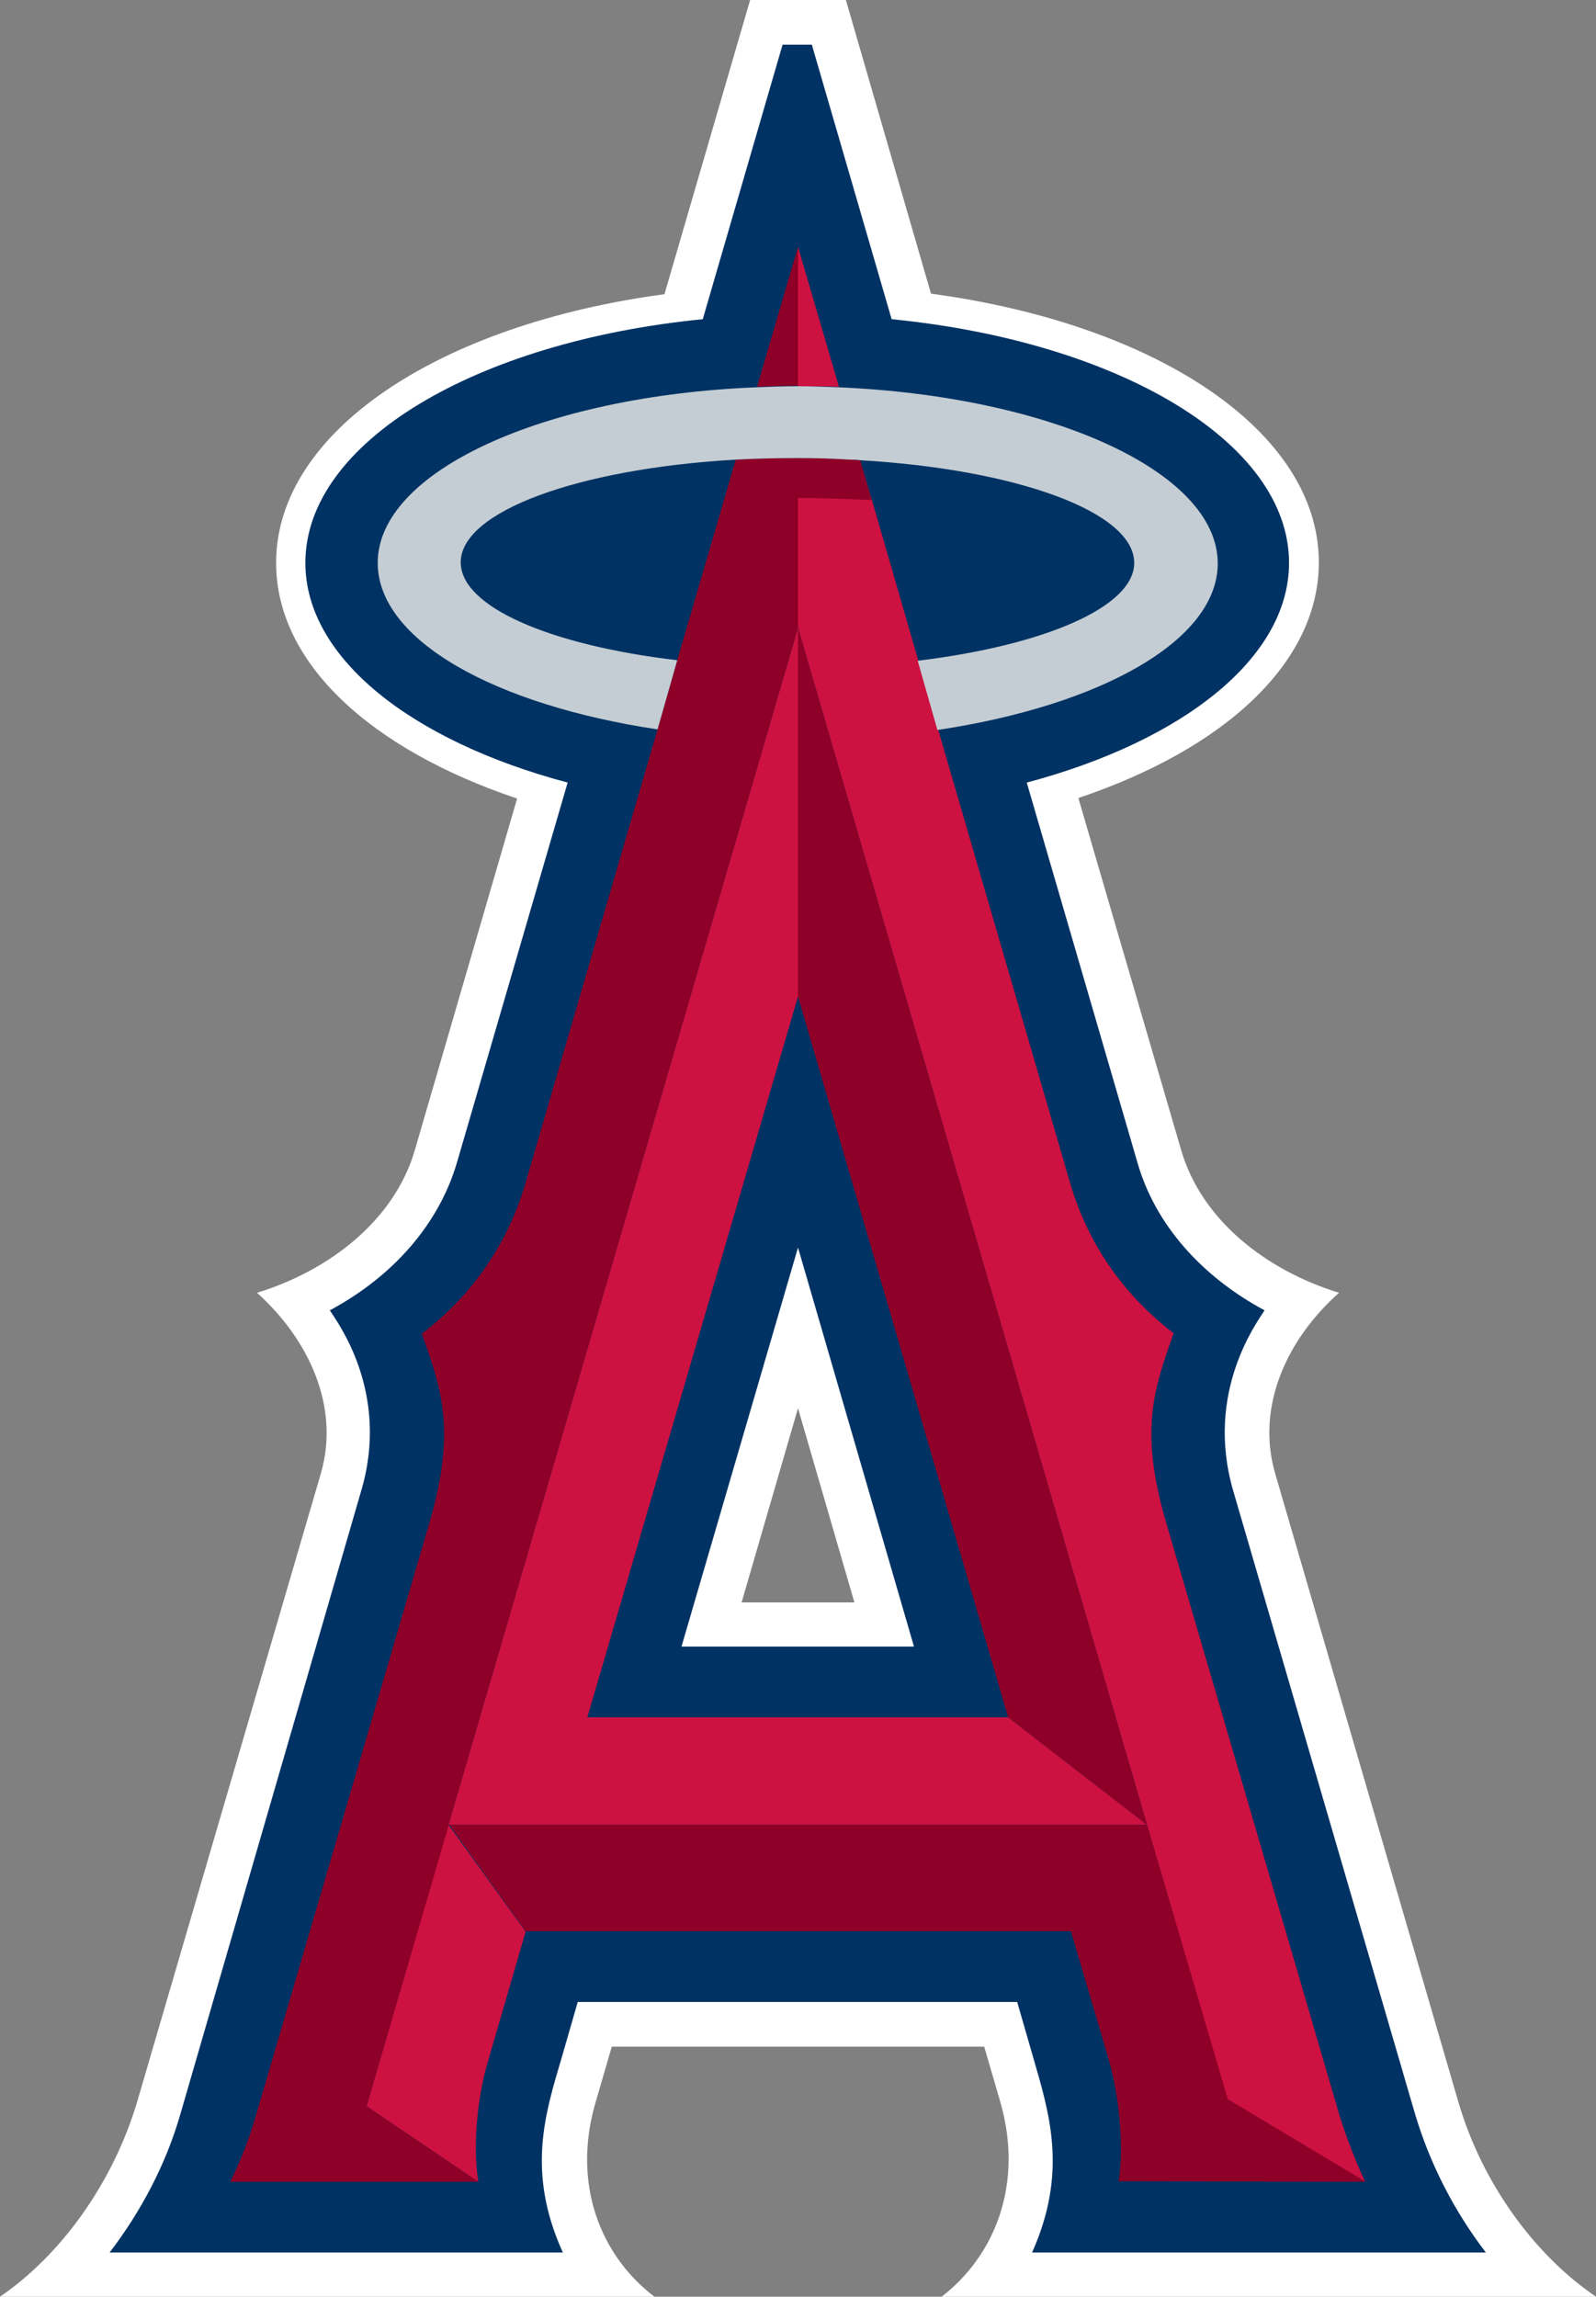 <?xml version="1.0" encoding="utf-8"?>
<!-- Generator: Adobe Illustrator 21.1.0, SVG Export Plug-In . SVG Version: 6.00 Build 0)  -->
<!DOCTYPE svg PUBLIC "-//W3C//DTD SVG 1.1//EN" "http://www.w3.org/Graphics/SVG/1.1/DTD/svg11.dtd">
<svg version="1.1" id="Layer_1" xmlns="http://www.w3.org/2000/svg" xmlns:xlink="http://www.w3.org/1999/xlink" x="0px" y="0px"
	 width="300px" height="431.7px" viewBox="0 0 300 431.7" style="enable-background:new 0 0 300 431.7;" xml:space="preserve">
<rect x="0" y="0" width="300" height="431.7" fill="#808080" stroke="none"/>
<style type="text/css">
	.st0{fill:#FFFFFF;}
	.st1{fill:#003263;}
	.st2{fill:#CD1141;}
	.st3{fill:#8F0028;}
	.st4{fill:#C4CDD3;}
</style>
<g>
	<path class="st0" d="M177,431.7h123c-11.4-7.7-21.4-21.2-25.9-36.7l-34.4-118c-3.7-12.7,2.3-25.4,12-34
		c-13.7-4.2-25.9-13.7-29.7-26.9L202.7,150c27.4-9.2,45.2-25.4,45.2-44.3c0-24.6-30.5-44.8-72.9-50.5L159,0h-18l-16.1,55.3
		C82.4,61,51.9,81.2,51.9,105.8c0,18.9,17.9,35.1,45.3,44.3L78,216.1c-3.8,13.2-16,22.7-29.7,26.9c9.6,8.6,15.7,21.3,12,34L25.8,395
		c-4.6,15.5-14.5,29-25.8,36.7h123c-10.1-7.7-15.6-21.2-11-36.7l3-10.3h70l3,10.3C192.5,410.5,187,424,177,431.7 M139.4,301.2
		l10.6-36.5l10.6,36.5H139.4z"/>
	<path class="st1" d="M279.3,423.4c-5.9-7.7-10.5-16.6-13.3-26l-34.2-117.2c-5.4-18.6,4.6-31.8,5.9-33.9
		c-11.9-6.4-20.6-16.2-23.9-27.8l-20.8-71.4c29.3-7.8,49.3-23.4,49.3-41.3c0-22.7-32.1-41.6-74.7-45.8l-15-51.6h-5.5l-15,51.6
		c-42.6,4.2-74.7,23.1-74.7,45.8c0,17.9,20,33.5,49.3,41.3l-20.8,71.4c-3.4,11.6-12,21.4-23.9,27.8c1.3,2.1,11.4,15.3,5.9,33.9
		L33.9,397.4c-2.7,9.4-7.4,18.3-13.3,26h85.2c-6.9-15.2-3.3-26.2-0.2-36.7l3-10.4h82.6l3,10.4c3,10.4,6.6,21.5-0.2,36.7
		 M128.1,309.5l21.9-75l21.8,75H128.1z"/>
	<path class="st2" d="M172.6,124.1L172.6,124.1l-10.9-37.7l0,0l2.1,7.5c-4.5-0.2-9.1-0.4-13.8-0.4V118l65.6,225l15.1,51.6l25.9,15.5
		c-1.8-3.9-3.4-8-4.7-12.1l-32.7-111.8c-5.1-17.5-2.3-25,1.4-35.6c-9.8-7.5-16.3-17.3-19.5-28.4l-24.8-85.2c0,0,0,0-0.1,0"/>
	<path class="st2" d="M157.7,72.7L150,46.4v26.2C152.6,72.6,155.2,72.6,157.7,72.7"/>
	<path class="st2" d="M68.9,395.9l21,14.2c-1.1-7.1-0.1-16.3,1.9-22.9l7-24.1L84.3,343"/>
	<polyline class="st2" points="110.4,322.8 150,187.3 150,118 84.3,343 215.6,343 189.5,322.8 	"/>
	<polyline class="st3" points="150,187.3 189.5,322.8 215.6,343 150,118 	"/>
	<path class="st3" d="M256.7,410.1l-25.9-15.5L215.6,343H84.3L150,118V93.6c4.7,0,9.3,0.2,13.8,0.4l-2.1-7.5c-0.6,0-1.2-0.1-1.8-0.1
		c-3.2-0.2-6.5-0.3-9.9-0.3c-4,0-7.9,0.1-11.7,0.3l-11,37.7l0,0l-3.7,13c0,0,0,0,0,0l-24.8,85.2c-3.2,11-9.6,20.8-19.5,28.4
		c3.7,10.5,6.5,18.1,1.4,35.6L48,398c-1.2,4.1-2.8,8.2-4.7,12.1h46.6l-21-14.2l15.5-53l14.4,20.1h102.5l7.1,24.1
		c1.9,6.6,2.9,15.9,1.9,22.9"/>
	<path class="st3" d="M150,46.4l-7.7,26.3c2.5-0.1,5.1-0.2,7.7-0.2"/>
	<path class="st4" d="M127.3,124.1L127.3,124.1c-23.8-2.8-40.7-10-40.7-18.4c0-9.6,22.2-17.6,51.6-19.3c3.8-0.2,7.7-0.3,11.7-0.3
		c3.4,0,6.7,0.1,9.9,0.3c0.6,0,1.2,0,1.8,0.1l0,0c29.4,1.7,51.6,9.7,51.6,19.3c0,8.3-16.9,15.5-40.7,18.4h0l3.7,13c0,0,0,0,0.1,0
		c30.6-4.6,52.6-16.8,52.6-31.3c0-17.2-31.3-31.4-71.3-33.1c-2.5-0.1-5.1-0.2-7.7-0.2s-5.2,0.1-7.7,0.2C102.2,74.4,71,88.6,71,105.8
		c0,14.5,21.9,26.7,52.6,31.3c0,0,0,0,0,0"/>
</g>
</svg>
